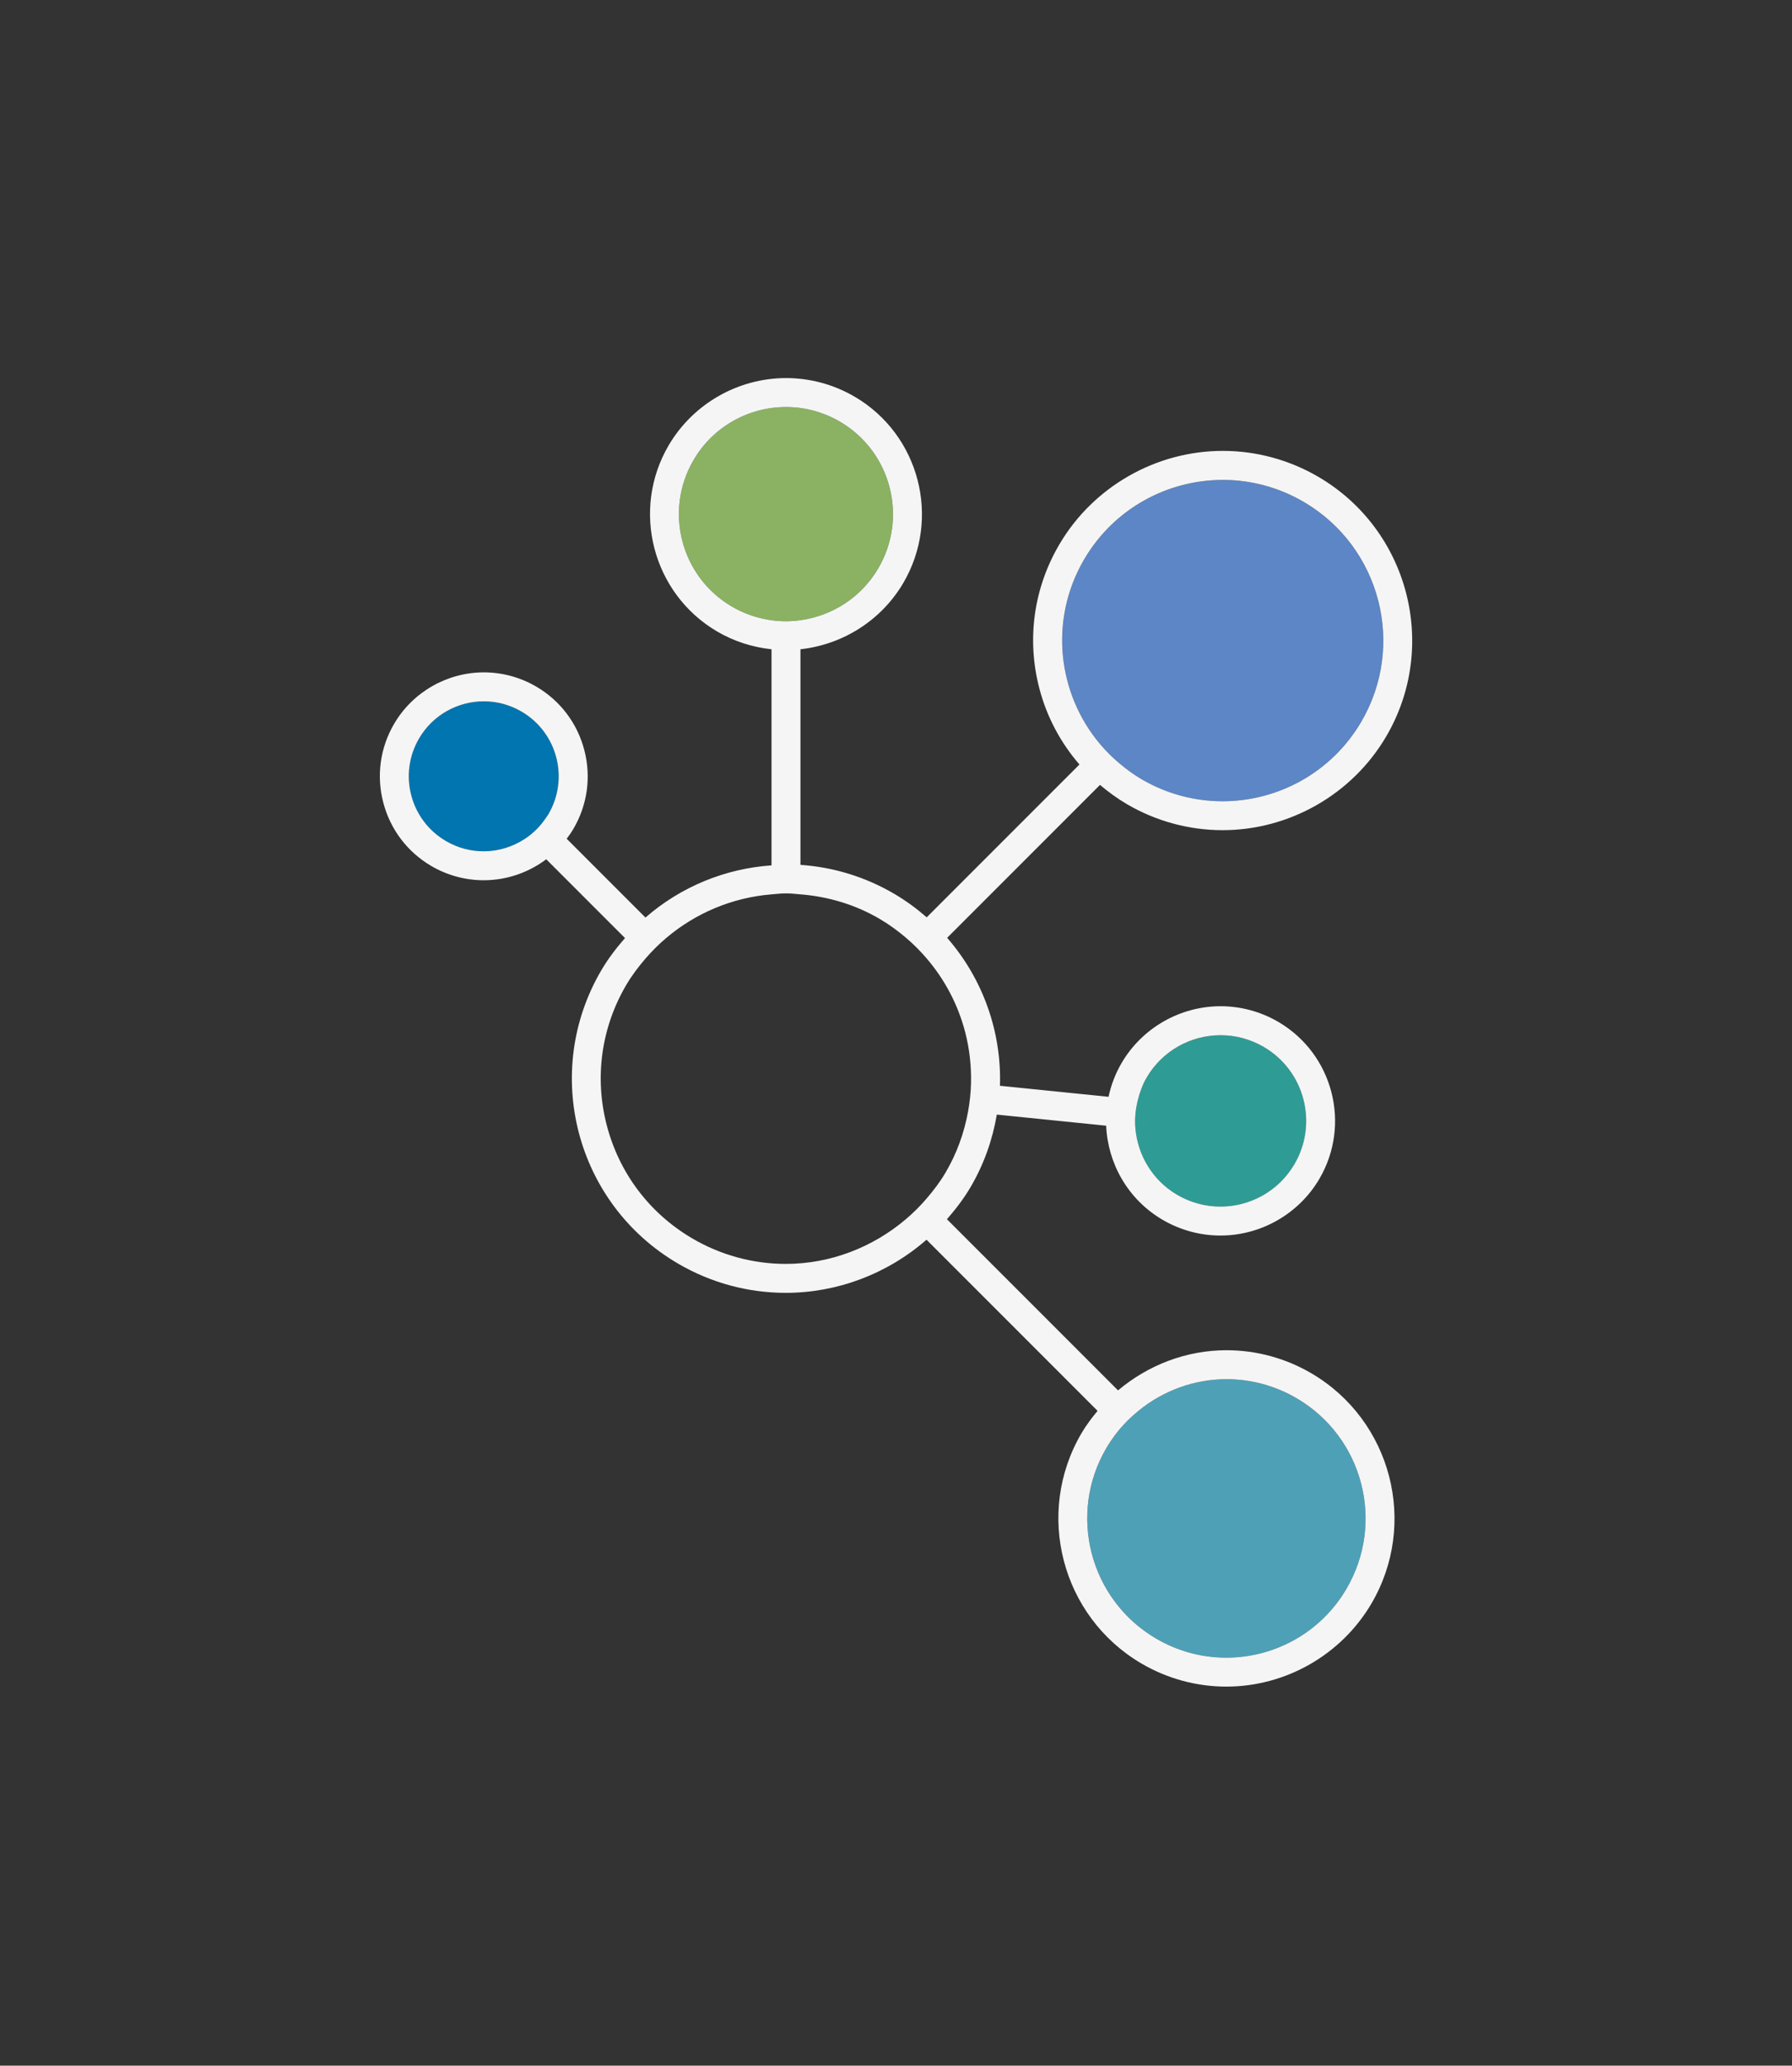 <?xml version="1.0" encoding="utf-8"?>
<!-- Generator: Adobe Illustrator 24.0.2, SVG Export Plug-In . SVG Version: 6.00 Build 0)  -->
<svg version="1.1" id="Capa_1" xmlns="http://www.w3.org/2000/svg" xmlns:xlink="http://www.w3.org/1999/xlink" x="0px" y="0px"
	 viewBox="0 0 990.21 1140.93" style="enable-background:new 0 0 990.21 1140.93;" xml:space="preserve">
<rect x="0" y="0" width="990.21" height="1140.93" fill="#333333" stroke="none"/>
<style type="text/css">
	.st0{fill:none;}
	.st1{fill:#0075AF;}
	.st2{fill:#4EA0B7;}
	.st3{fill:#5C86C5;}
	.st4{fill:#2E9C94;}
	.st5{fill:#8AB262;}
	.st6{fill:#F5F5F5;}
</style>
<g>
	<rect x="0" y="-0.52" class="st0" width="990.21" height="1141.45"/>
	<g>
		<path class="st1" d="M288.29,393.09c-6.59-3.87-13.81-5.72-20.94-5.72c-14.2,0-28.02,7.31-35.74,20.43
			c-11.59,19.71-5,45.09,14.71,56.68c6.59,3.87,13.81,5.72,20.94,5.72c8.19,0,16.21-2.5,23.06-7.08c4.37-2.93,8.22-6.73,11.3-11.33
			c0.45-0.68,0.96-1.31,1.38-2.02C314.59,430.05,308,404.68,288.29,393.09z"/>
		<path class="st2" d="M716.66,772.39c-12.24-7.2-25.65-10.62-38.9-10.62c-17.62,0-34.85,6.19-48.67,17.48
			c-4.09,3.34-7.94,7.06-11.33,11.3c-2.3,2.87-4.45,5.9-6.36,9.16c-21.52,36.61-9.29,83.74,27.32,105.26
			c12.24,7.2,25.65,10.62,38.9,10.62c26.36,0,52.04-13.57,66.37-37.94C765.5,841.04,753.27,793.91,716.66,772.39z"/>
		<path class="st3" d="M720.6,277.32c-14.12-8.3-29.6-12.25-44.88-12.25c-30.42,0-60.05,15.66-76.58,43.78
			c-19.58,33.31-14.86,74.11,8.68,102.07c3.41,4.04,7.21,7.8,11.39,11.25c3.57,2.94,7.34,5.72,11.46,8.14
			c14.12,8.3,29.6,12.25,44.88,12.25c30.42,0,60.05-15.66,76.58-43.78C776.96,356.53,762.84,302.15,720.6,277.32z"/>
		<path class="st4" d="M698.41,578.32c-7.53-4.43-15.79-6.53-23.94-6.53c-16.22,0-32.02,8.35-40.84,23.35
			c-2.32,3.94-3.78,8.11-4.85,12.33c-1.35,5.28-1.86,10.65-1.37,15.95c1.35,14.65,9.39,28.47,23.04,36.5
			c7.53,4.43,15.79,6.53,23.94,6.53c16.22,0,32.02-8.35,40.84-23.35C728.47,620.56,720.94,591.56,698.41,578.32z"/>
		<path class="st5" d="M464.27,232.98c-9.42-5.54-19.73-8.17-29.92-8.17c-20.28,0-40.03,10.44-51.05,29.19
			c-16.56,28.16-7.14,64.41,21.02,80.97c6.97,4.1,14.44,6.58,21.98,7.61c2.65,0.36,5.3,0.56,7.94,0.56c2.7,0,5.39-0.21,8.05-0.58
			c17.33-2.38,33.45-12.36,43-28.61C501.84,285.79,492.43,249.54,464.27,232.98z"/>
		<path class="st6" d="M724.76,758.59c-14.27-8.39-30.52-12.82-47-12.82h0c-22.24,0-43.39,8.21-59.96,22.19l-94.55-94.55
			c4.75-5.45,9.23-11.23,13.03-17.69c7.49-12.74,12.19-26.33,14.53-40.09l60.42,6.13c0.9,20.75,11.92,40.65,31.11,51.93
			c9.73,5.72,20.81,8.74,32.04,8.74c22.37,0,43.31-11.97,54.63-31.24c17.69-30.1,7.6-68.98-22.5-86.68
			c-9.73-5.72-20.81-8.74-32.04-8.74h0c-22.37,0-43.31,11.97-54.64,31.24c-3.52,5.99-5.9,12.34-7.28,18.79l-60.01-6.09
			c0.97-29.68-9.36-59.02-29.18-81.72l84.47-84.47c4.58,3.87,9.45,7.45,14.73,10.55c16.09,9.46,34.41,14.46,52.99,14.46
			c37.01,0,71.63-19.8,90.37-51.67c29.26-49.78,12.57-114.09-37.21-143.36c-16.09-9.46-34.41-14.46-52.98-14.46h0
			c-37.01,0-71.64,19.8-90.37,51.67c-14.18,24.12-18.11,52.31-11.08,79.39c4.11,15.85,11.78,30.13,22.2,42.16l-84.41,84.41
			c-5.45-4.75-11.35-9.11-17.81-12.91c-16.41-9.64-34.18-14.87-51.95-16.06V358.6c23.44-2.55,44.72-16.01,56.79-36.54
			c21-35.72,9.02-81.87-26.7-102.87c-11.54-6.79-24.69-10.37-38.02-10.37h0c-26.56,0-51.4,14.21-64.85,37.08
			c-21,35.72-9.02,81.87,26.7,102.87c9.24,5.43,19.52,8.71,30.08,9.84v119.36c-25.5,1.76-50.02,11.7-69.65,28.83l-43.53-43.53
			c1.31-1.73,2.57-3.51,3.68-5.4c7.77-13.22,9.93-28.67,6.08-43.51c-3.85-14.84-13.25-27.3-26.47-35.07
			c-8.82-5.18-18.86-7.92-29.05-7.92h0c-20.28,0-39.26,10.85-49.53,28.32c-7.77,13.22-9.93,28.67-6.07,43.51
			c3.85,14.84,13.25,27.29,26.47,35.07c8.82,5.18,18.86,7.92,29.05,7.92c12.62,0,24.72-4.21,34.55-11.59l43.52,43.52
			c-4.75,5.45-9.23,11.23-13.03,17.69c-33.11,56.33-14.29,128.83,42.04,161.94c18.83,11.07,39.47,16.33,59.84,16.33
			c28.35,0,56.05-10.4,77.76-29.35l94.53,94.53c-3.24,3.87-6.28,7.92-8.88,12.33c-25.96,44.16-11.15,101.2,33.01,127.16
			c14.27,8.39,30.53,12.82,47,12.82c32.83,0,63.54-17.56,80.16-45.83C783.73,841.6,768.92,784.55,724.76,758.59z M628.78,607.46
			c1.08-4.22,2.54-8.39,4.85-12.33c8.82-15,24.62-23.35,40.84-23.35c8.15,0,16.4,2.11,23.94,6.53
			c22.53,13.24,30.06,42.25,16.81,64.78c-8.82,15-24.62,23.35-40.84,23.35c-8.15,0-16.4-2.11-23.94-6.53
			c-13.65-8.02-21.68-21.85-23.04-36.5C626.92,618.11,627.43,612.75,628.78,607.46z M675.72,265.07c15.28,0,30.76,3.95,44.88,12.25
			c42.25,24.83,56.36,79.21,31.53,121.46c-16.53,28.12-46.16,43.78-76.58,43.78c-15.28,0-30.76-3.95-44.88-12.25
			c-4.12-2.42-7.88-5.19-11.46-8.14c-4.18-3.44-7.98-7.2-11.39-11.25c-23.55-27.96-28.26-68.76-8.68-102.07
			C615.67,280.73,645.3,265.07,675.72,265.07z M246.32,464.48c-19.71-11.59-26.3-36.96-14.71-56.68
			c7.71-13.12,21.54-20.43,35.74-20.43c7.13,0,14.35,1.84,20.94,5.72c19.71,11.59,26.3,36.96,14.71,56.68
			c-0.42,0.71-0.92,1.34-1.38,2.02c-3.08,4.61-6.93,8.41-11.3,11.33c-6.84,4.58-14.87,7.08-23.06,7.08
			C260.13,470.2,252.91,468.35,246.32,464.48z M434.18,698.1c-18.12,0-36.01-4.89-51.73-14.13c-23.56-13.85-40.31-36.04-47.18-62.49
			c-6.87-26.45-3.02-53.99,10.83-77.55c3.06-5.21,6.7-9.95,10.57-14.47c3.5-4.08,7.29-7.83,11.35-11.28
			c16.28-13.85,36.62-22.44,58.28-24.19c2.7-0.22,5.38-0.54,8.12-0.54c2.64,0,5.25,0.32,7.88,0.53c15.38,1.21,30.41,5.7,43.85,13.6
			c5.22,3.07,10.05,6.61,14.57,10.46c4.09,3.48,7.85,7.27,11.32,11.32c9.97,11.65,17.32,25.43,21.29,40.71
			c2.41,9.29,3.43,18.7,3.23,28.04c-0.11,5.35-0.69,10.66-1.65,15.92c-2.13,11.69-6.2,23.05-12.4,33.59
			c-3.06,5.21-6.7,9.95-10.57,14.47c-3.5,4.08-7.29,7.83-11.35,11.29C482.26,688.95,458.83,698.1,434.18,698.1z M464.27,232.98
			c28.16,16.55,37.57,52.81,21.02,80.97c-9.55,16.25-25.67,26.23-43,28.61c-2.66,0.37-5.35,0.58-8.05,0.58
			c-2.65,0-5.3-0.2-7.94-0.56c-7.54-1.03-15.01-3.51-21.98-7.61c-28.16-16.56-37.57-52.81-21.02-80.97
			c11.02-18.75,30.77-29.19,51.05-29.19C444.53,224.82,454.85,227.45,464.27,232.98z M677.61,915.59c-13.24,0-26.65-3.42-38.9-10.62
			c-36.61-21.52-48.85-68.65-27.32-105.26c1.92-3.26,4.06-6.29,6.36-9.16c3.4-4.24,7.24-7.96,11.33-11.3
			c13.82-11.3,31.05-17.48,48.67-17.48c13.24,0,26.65,3.42,38.9,10.62c36.61,21.52,48.85,68.65,27.32,105.26
			C729.65,902.02,703.98,915.59,677.61,915.59z"/>
	</g>
</g>
</svg>
